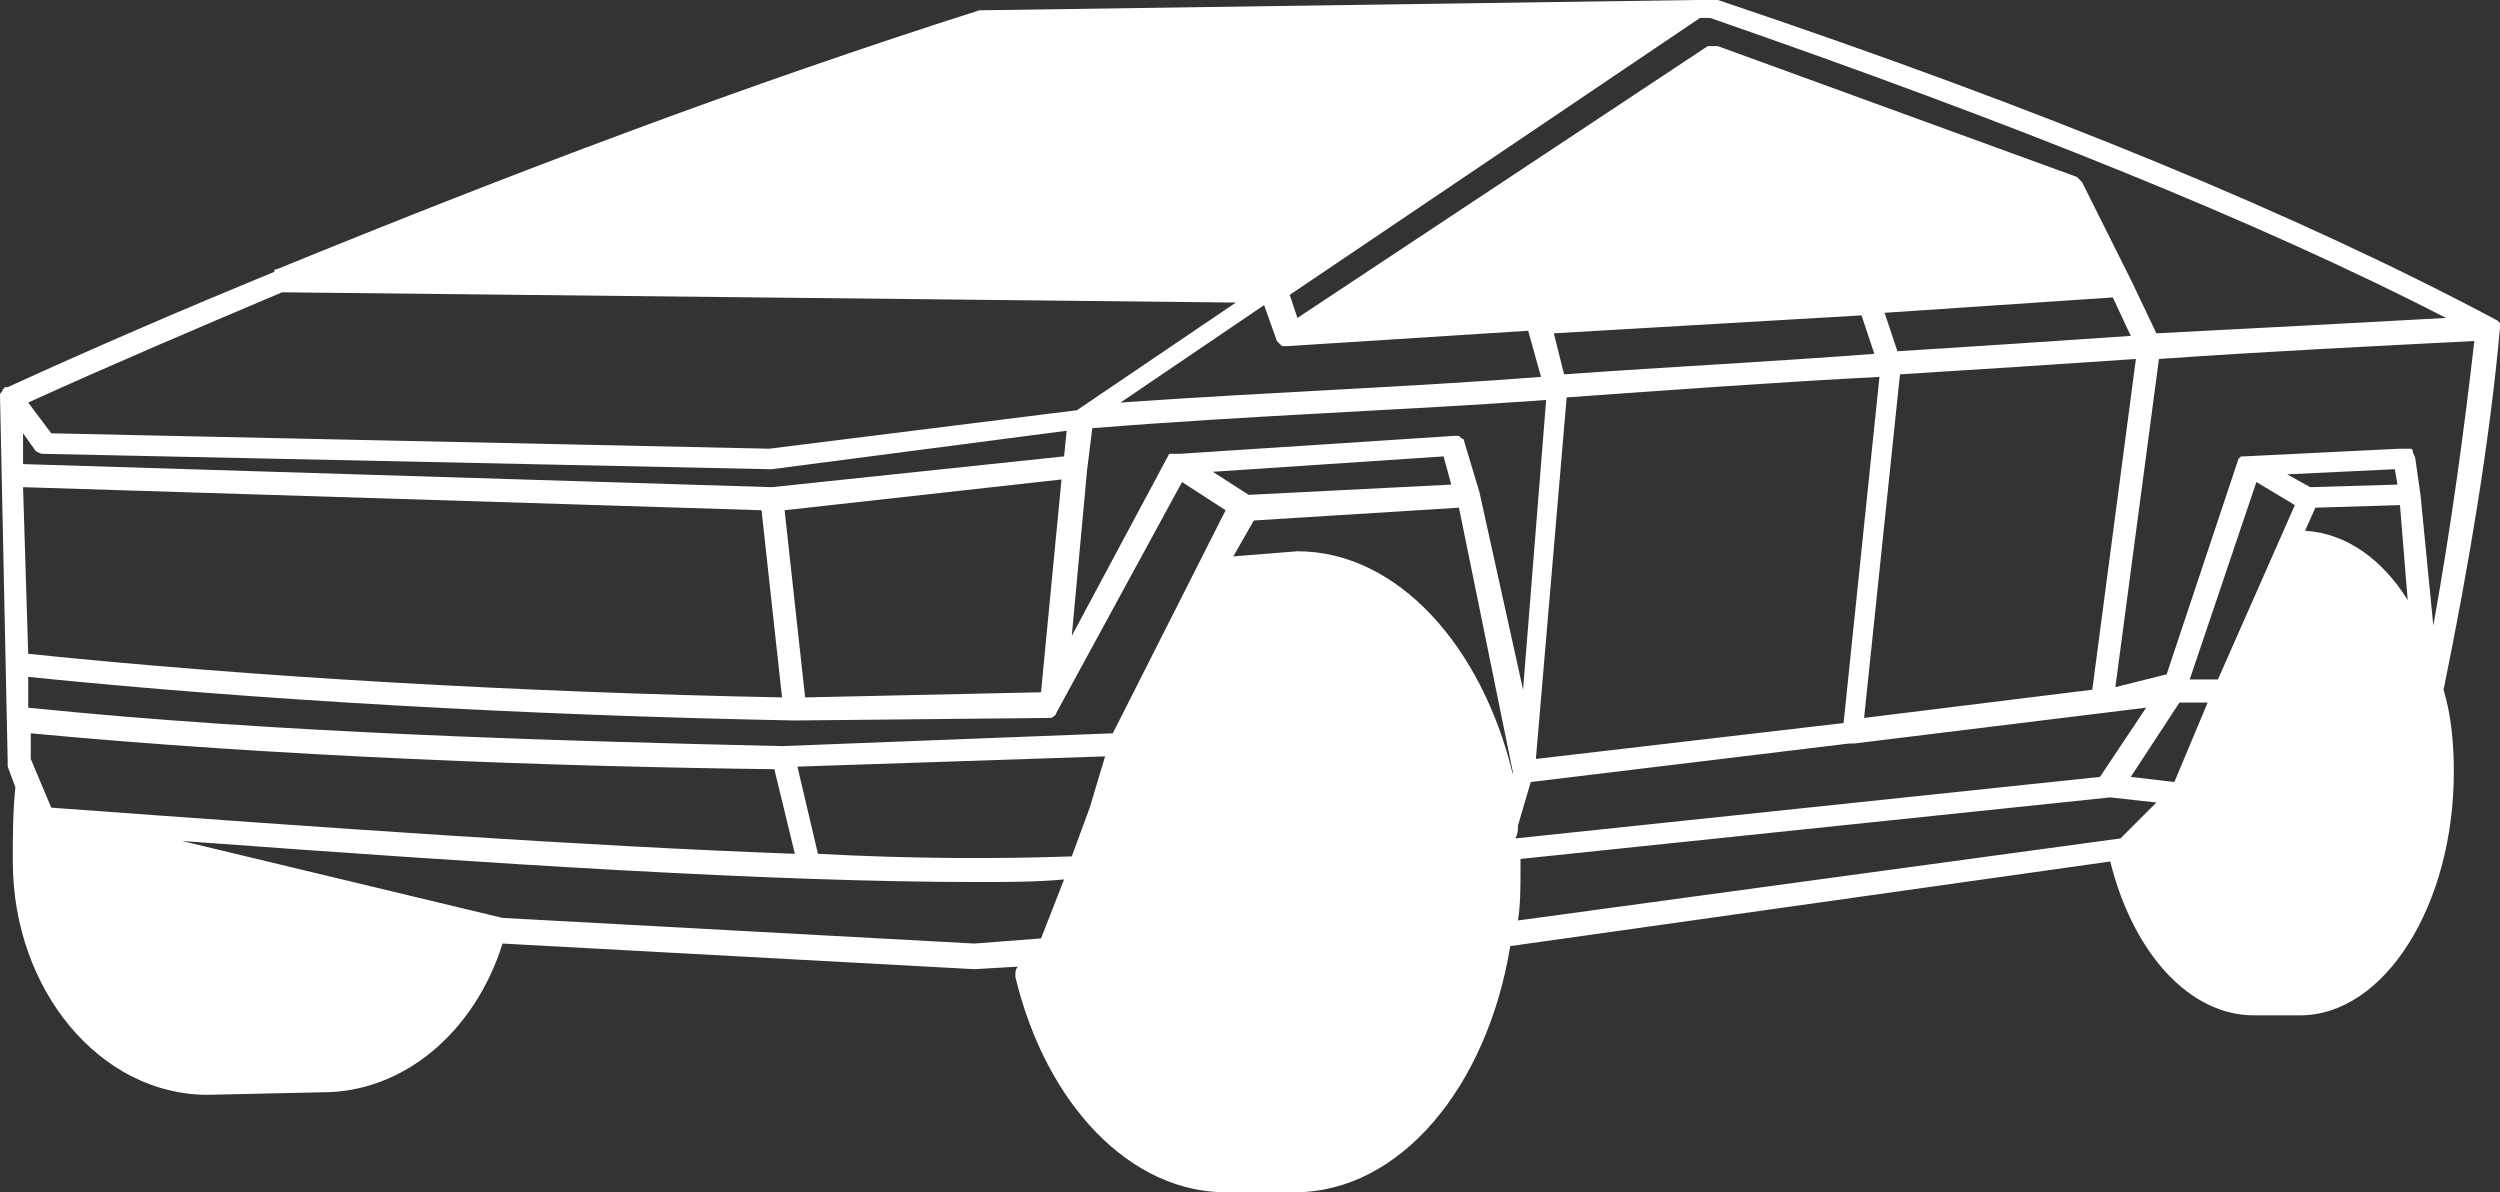 <svg xmlns="http://www.w3.org/2000/svg" xmlns:xlink="http://www.w3.org/1999/xlink" zoomAndPan="magnify" preserveAspectRatio="xMidYMid meet" version="1.0" viewBox="5.73 215.51 797.73 380.44"><rect x="5.73" y="215.51" width="797.73" height="380.44" fill="#333333" stroke="none"/><path fill="#ffffff" d="M 803.453 320.234 C 803.453 319.418 803.453 318.598 803.453 318.598 L 802.637 317.781 C 739.637 284.234 658.637 250.691 553.91 215.512 C 553.91 215.512 553.09 215.512 552.273 215.512 L 548.184 215.512 C 547.363 215.512 547.363 215.512 546.547 215.512 L 319.09 218.785 L 318.273 218.785 C 243.816 242.512 170.184 270.328 94.09 301.418 C 93.273 301.418 93.273 301.418 93.273 302.234 C 65.453 313.688 36.816 325.961 8.184 339.051 C 8.184 339.051 8.184 339.051 7.363 339.051 L 6.547 339.871 C 6.547 340.688 5.727 340.688 5.727 341.508 L 8.184 458.5 C 8.184 459.32 8.184 459.32 8.184 460.137 L 10.637 466.684 C 9.816 474.863 9.816 482.227 9.816 490.406 C 9.816 531.316 37.637 564.859 72 564.859 L 108.816 564.043 C 134.184 564.043 157.09 545.223 166.09 516.59 L 316.637 524.77 L 330.547 523.953 C 329.727 524.77 329.727 525.59 329.727 527.227 C 339.547 568.133 366.547 595.949 396.816 595.949 L 418.91 595.949 C 452.453 595.949 480.273 562.406 487.637 517.406 L 679.09 490.406 C 686.453 519.859 704.453 539.496 724.91 539.496 L 739.637 539.496 C 766.637 539.496 788.727 504.316 788.727 461.773 C 788.727 452.773 787.91 443.773 785.453 435.594 C 793.637 395.504 800.184 356.234 803.453 320.234 C 803.453 321.051 803.453 320.234 803.453 320.234 Z M 699.547 465.047 L 685.637 463.41 L 701.184 439.684 L 710.184 439.684 Z M 419.727 391.414 L 399.273 393.051 L 405.816 381.594 L 471.273 377.504 L 488.453 461.773 L 488.453 462.59 C 478.637 421.684 451.637 391.414 419.727 391.414 Z M 353.453 473.227 L 347.727 488.773 C 324.816 489.59 297 489.59 266.727 487.953 L 260.184 460.137 L 358.363 456.863 Z M 95.727 308.781 L 400.09 312.055 L 349.363 346.414 L 251.184 358.688 L 22.09 353.777 L 14.727 343.961 C 41.727 331.688 68.727 320.234 95.727 308.781 Z M 600.547 444.594 L 612 334.961 C 638.184 333.324 663.547 331.688 687.273 330.051 L 673.363 435.594 Z M 495.816 457.684 L 505.637 342.324 C 540 339.871 573.547 337.414 605.453 335.777 L 594 446.227 Z M 404.184 373.414 L 392.727 366.051 L 466.363 361.141 L 468.816 370.141 Z M 477.816 372.594 C 477.816 372.594 477 372.594 477.816 372.594 C 477 371.777 477 371.777 477.816 372.594 L 472.91 356.234 C 472.91 356.234 472.91 355.414 472.09 355.414 L 471.273 354.598 L 469.637 354.598 L 382.09 360.324 C 382.09 360.324 379.637 360.324 378.816 360.324 L 347.727 418.41 L 352.637 365.23 L 354.273 352.141 C 405 348.051 454.09 346.414 499.09 343.141 L 491.727 435.594 Z M 13.09 370.961 L 248.727 378.324 L 255.273 438.047 C 171 436.41 85.91 431.5 14.727 424.137 Z M 262.637 438.047 L 256.09 378.324 L 344.453 368.504 L 337.91 436.41 Z M 599.727 316.145 L 603.816 328.414 C 571.91 330.871 539.184 332.508 504.816 334.961 L 501.547 321.871 Z M 611.184 327.598 L 607.09 315.324 L 679.91 310.418 L 685.637 322.688 C 661.91 324.324 637.363 325.961 611.184 327.598 Z M 413.184 324.324 C 413.184 325.145 413.184 325.145 413.184 324.324 C 414 325.145 414 325.145 413.184 324.324 C 414 325.145 414 325.145 414.816 325.961 C 415.637 325.961 415.637 325.961 416.453 325.961 L 493.363 321.051 L 497.453 335.777 C 454.91 339.051 409.91 340.688 363.273 343.961 L 409.09 312.871 Z M 17.184 359.504 C 18 360.324 18 360.324 17.184 359.504 C 18.816 360.324 18.816 360.324 19.637 360.324 L 251.184 365.23 C 251.184 365.23 251.184 365.23 252 365.23 L 346.09 352.961 L 345.273 361.141 L 252 370.961 L 13.09 363.598 L 13.09 353.777 Z M 22.09 473.227 L 15.547 457.684 L 15.547 449.5 C 93.273 456.863 182.453 460.137 252.816 460.953 L 259.363 487.953 C 192.273 485.5 111.273 479.773 22.09 473.227 Z M 360.816 449.5 L 255.273 453.59 C 184.91 451.957 94.09 449.5 14.727 441.32 L 14.727 431.5 C 86.727 438.863 173.453 443.773 259.363 445.41 L 341.184 444.594 C 341.184 444.594 342.816 443.773 342.816 442.957 L 382.91 369.324 L 396.816 378.324 Z M 490.09 478.953 L 494.184 465.047 L 595.637 452.773 C 596.453 452.773 596.453 452.773 597.273 452.773 L 690.547 441.32 L 675.816 463.41 L 489.273 483.043 C 490.09 481.41 490.09 480.59 490.09 478.953 Z M 713.453 432.32 L 704.453 432.32 L 725.727 369.324 L 738 376.688 Z M 742.91 370.961 L 735.547 366.867 L 769.91 365.23 L 770.727 370.141 Z M 776.453 361.961 C 776.453 361.141 775.637 360.324 775.637 359.504 C 775.637 359.504 775.637 358.688 774.816 358.688 C 774.816 358.688 774.816 358.688 774 358.688 L 772.363 358.688 C 772.363 358.688 772.363 358.688 771.547 358.688 L 721.637 361.141 L 720.816 361.141 C 720.816 361.141 720.816 361.141 720 361.961 L 697.09 430.684 L 680.727 434.773 L 694.637 330.051 C 729.816 327.598 763.363 325.961 795.273 324.324 C 792 352.961 787.91 383.23 782.184 415.141 L 778.09 373.414 Z M 786.273 316.961 C 756.816 318.598 725.727 320.234 693.816 321.871 L 685.637 304.691 L 670.09 273.602 C 670.09 273.602 669.273 272.781 668.453 271.965 L 553.91 230.238 L 550.637 230.238 L 419.727 316.961 L 417.273 309.598 L 548.184 221.238 L 551.453 221.238 C 648 254.781 725.727 285.871 786.273 316.961 Z M 316.637 516.59 L 166.09 508.406 L 63.816 483.863 C 163.637 491.227 252 496.953 317.453 496.953 C 327.273 496.953 336.273 496.953 345.273 496.137 L 337.91 514.953 Z M 490.91 489.59 L 679.09 469.953 L 693.816 471.59 L 682.363 483.043 L 490.09 509.227 C 490.91 504.316 490.91 498.59 490.91 492.863 C 490.91 492.043 490.91 491.227 490.91 489.59 Z M 741.273 384.867 L 744.547 377.504 L 771.547 376.688 L 774 406.957 C 765.816 393.867 754.363 385.688 741.273 384.867 Z M 741.273 384.867 " fill-opacity="1" fill-rule="nonzero"/></svg>